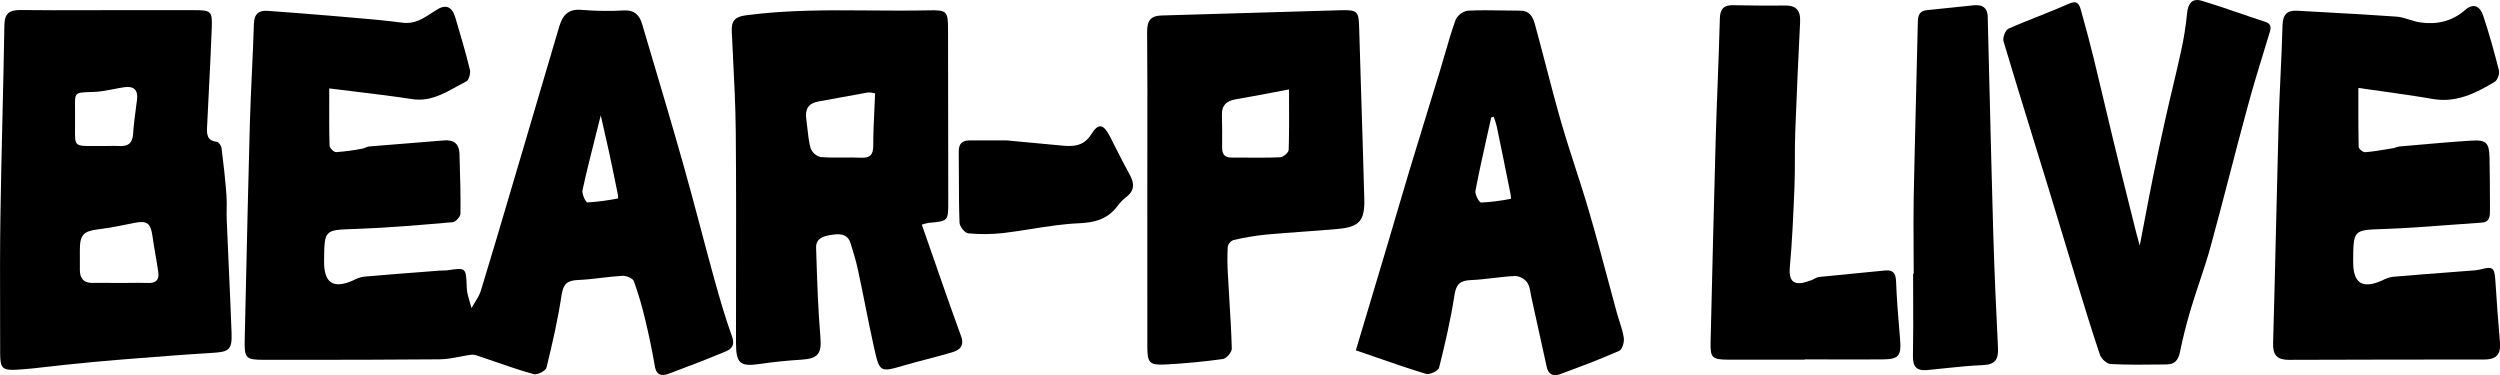 <svg width="160" height="24" viewBox="0 0 160 24" fill="none" xmlns="http://www.w3.org/2000/svg">
<path d="M137.213 14.313L137.214 14.31C137.404 13.308 137.592 12.318 137.792 11.329C138.048 10.06 138.318 8.795 138.603 7.533C138.748 6.877 138.904 6.223 139.059 5.569L139.06 5.567L139.06 5.566L139.06 5.564C139.241 4.805 139.421 4.046 139.585 3.285C139.763 2.489 139.891 1.682 139.971 0.87C140.027 0.219 140.306 -0.134 140.91 0.049C141.728 0.294 142.536 0.571 143.345 0.848C143.881 1.032 144.417 1.216 144.956 1.39C145.385 1.528 145.356 1.761 145.246 2.12L145.102 2.585C144.645 4.07 144.188 5.555 143.788 7.052C143.406 8.455 143.04 9.862 142.674 11.269L142.673 11.271L142.673 11.272C142.281 12.779 141.889 14.285 141.477 15.786C141.267 16.55 141.017 17.302 140.766 18.054C140.574 18.632 140.381 19.209 140.207 19.793C139.936 20.698 139.703 21.616 139.515 22.543C139.413 23.051 139.17 23.317 138.689 23.323L138.375 23.327C137.279 23.341 136.182 23.355 135.087 23.299C134.842 23.286 134.485 22.969 134.399 22.712C133.878 21.17 133.402 19.611 132.925 18.052L132.8 17.642C132.536 16.777 132.275 15.915 132.015 15.053L132.002 15.011L131.997 14.995C131.685 13.96 131.372 12.926 131.055 11.892C130.708 10.752 130.356 9.614 130.004 8.475L130.004 8.474L130.003 8.473L130.003 8.471C129.403 6.53 128.803 4.589 128.225 2.64C128.157 2.414 128.347 1.921 128.538 1.839C129.18 1.551 129.834 1.292 130.488 1.032C131.133 0.776 131.779 0.52 132.413 0.236C132.883 0.025 133.054 0.209 133.159 0.579C133.453 1.621 133.735 2.663 133.994 3.719C134.216 4.624 134.431 5.531 134.645 6.438L134.645 6.441L134.646 6.444C134.826 7.205 135.005 7.966 135.19 8.727C135.533 10.152 135.889 11.576 136.245 13.001L136.246 13.004L136.251 13.022C136.381 13.543 136.511 14.063 136.641 14.584C136.7 14.837 136.77 15.091 136.848 15.37C136.879 15.482 136.911 15.598 136.944 15.72C137.032 15.265 137.118 14.814 137.203 14.364L137.213 14.313Z" fill="black"/>
<path d="M150.935 6.491C150.936 6.205 150.936 5.918 150.936 5.628C151.415 5.697 151.883 5.763 152.341 5.827L152.343 5.827C153.512 5.991 154.623 6.147 155.728 6.339C157.219 6.589 158.458 5.958 159.667 5.232C159.842 5.128 159.986 4.722 159.933 4.511C159.637 3.331 159.307 2.158 158.926 1.004C158.741 0.443 158.328 0.149 157.783 0.629C156.93 1.375 155.947 1.591 154.876 1.431C154.649 1.397 154.425 1.326 154.202 1.256C153.931 1.17 153.66 1.085 153.384 1.065C151.898 0.957 150.409 0.875 148.92 0.793C148.287 0.759 147.653 0.724 147.021 0.687C146.369 0.649 146.1 0.931 146.081 1.626C146.054 2.69 146.004 3.752 145.955 4.815C145.908 5.821 145.861 6.828 145.833 7.834C145.773 10.02 145.721 12.206 145.67 14.391L145.67 14.399C145.61 16.922 145.551 19.445 145.478 21.967C145.456 22.74 145.753 23.03 146.472 23.03C150.649 23.016 154.826 23.009 159.003 23.009C159.725 23.009 160.063 22.703 160 21.94C159.886 20.62 159.787 19.298 159.704 17.974C159.65 17.11 159.549 17.027 158.71 17.253C158.507 17.295 158.3 17.32 158.093 17.325C157.656 17.359 157.22 17.392 156.784 17.425L156.778 17.426C155.561 17.518 154.345 17.611 153.129 17.716C152.899 17.755 152.677 17.832 152.471 17.943C151.193 18.519 150.592 18.134 150.603 16.737C150.613 14.722 150.615 14.722 152.483 14.659L152.639 14.653C153.98 14.606 155.319 14.505 156.658 14.404C157.377 14.35 158.096 14.295 158.815 14.249C159.347 14.216 159.358 13.844 159.358 13.459L159.358 13.247C159.355 12.196 159.352 11.145 159.329 10.094C159.308 9.147 159.126 8.943 158.204 8.998C157.03 9.068 155.857 9.173 154.686 9.277C154.309 9.31 153.933 9.344 153.557 9.376C153.488 9.382 153.421 9.406 153.353 9.43C153.296 9.45 153.239 9.471 153.181 9.48C153.092 9.495 153.004 9.51 152.915 9.525C152.402 9.613 151.889 9.7 151.372 9.741C151.235 9.753 150.955 9.524 150.955 9.4C150.931 8.44 150.933 7.479 150.935 6.491Z" fill="black"/>
<path fill-rule="evenodd" clip-rule="evenodd" d="M21.07 6.539C21.071 6.249 21.072 5.956 21.072 5.659C21.643 5.731 22.199 5.798 22.744 5.864C23.996 6.016 25.189 6.16 26.377 6.343C27.471 6.512 28.343 6.03 29.214 5.547C29.424 5.431 29.633 5.315 29.846 5.208C30.009 5.127 30.13 4.691 30.075 4.468C29.799 3.337 29.47 2.224 29.135 1.103C28.917 0.394 28.508 0.258 27.904 0.652C27.81 0.711 27.717 0.772 27.624 0.833C27.07 1.196 26.526 1.552 25.77 1.454C24.555 1.295 23.334 1.192 22.114 1.09C21.818 1.065 21.523 1.04 21.228 1.014C19.863 0.899 18.497 0.792 17.129 0.694C16.564 0.655 16.269 0.885 16.25 1.526C16.218 2.543 16.172 3.559 16.125 4.575C16.073 5.707 16.02 6.84 15.989 7.973C15.897 11.322 15.822 14.67 15.746 18.018L15.746 18.019C15.718 19.25 15.69 20.481 15.662 21.712C15.633 22.939 15.713 23.029 16.932 23.029L18.476 23.028C21.694 23.028 24.91 23.027 28.128 22.997C28.565 22.993 29.002 22.91 29.44 22.826C29.685 22.78 29.931 22.733 30.176 22.7C30.323 22.696 30.469 22.723 30.604 22.78C30.938 22.892 31.271 23.007 31.604 23.122C32.451 23.414 33.298 23.707 34.16 23.947C34.388 24.01 34.922 23.736 34.974 23.529C35.353 21.99 35.706 20.444 35.941 18.881C36.052 18.147 36.329 17.947 36.992 17.92C37.492 17.9 37.991 17.841 38.49 17.782C38.937 17.73 39.384 17.677 39.833 17.652C40.082 17.639 40.498 17.808 40.569 17.998C40.862 18.815 41.107 19.649 41.302 20.495C41.535 21.466 41.742 22.445 41.908 23.43C42.015 24.07 42.398 24.07 42.824 23.91C44.04 23.452 45.251 22.992 46.449 22.49C46.817 22.337 47.049 22.095 46.856 21.556C46.421 20.343 46.059 19.101 45.714 17.857C45.414 16.771 45.125 15.682 44.836 14.593C44.468 13.207 44.1 11.822 43.709 10.444C43.051 8.12 42.363 5.807 41.675 3.493C41.481 2.841 41.287 2.188 41.094 1.535C40.928 0.973 40.61 0.639 39.961 0.667C39.049 0.718 38.134 0.707 37.223 0.633C36.36 0.55 36.002 0.981 35.782 1.729C34.992 4.416 34.198 7.1 33.404 9.785L33.203 10.465C33.045 10.996 32.889 11.527 32.732 12.057C32.087 14.241 31.442 16.425 30.776 18.602C30.694 18.874 30.538 19.122 30.383 19.37C30.311 19.484 30.239 19.598 30.175 19.715C30.142 19.58 30.101 19.446 30.061 19.312C29.973 19.019 29.885 18.727 29.874 18.433L29.871 18.356C29.848 17.733 29.836 17.424 29.678 17.294C29.522 17.166 29.225 17.211 28.636 17.299L28.621 17.301C28.536 17.311 28.451 17.311 28.366 17.312C28.294 17.312 28.223 17.313 28.151 17.319L27.503 17.369C26.09 17.477 24.677 17.585 23.266 17.708C23.037 17.75 22.815 17.828 22.61 17.941C21.336 18.513 20.73 18.119 20.741 16.72L20.742 16.648C20.752 15.675 20.757 15.194 21 14.947C21.239 14.704 21.708 14.688 22.637 14.656L22.799 14.651C24.804 14.581 26.806 14.407 28.806 14.234L28.975 14.22C29.157 14.204 29.47 13.865 29.47 13.675C29.486 12.465 29.449 11.247 29.412 10.03L29.406 9.837C29.386 9.204 29.041 8.936 28.43 8.986C27.676 9.048 26.922 9.108 26.169 9.168C25.321 9.235 24.473 9.302 23.626 9.373C23.547 9.38 23.473 9.412 23.397 9.444C23.328 9.473 23.258 9.503 23.183 9.514C22.631 9.622 22.073 9.696 21.513 9.737C21.372 9.744 21.092 9.474 21.092 9.314C21.064 8.399 21.067 7.485 21.07 6.539ZM38.124 8.673C38.23 8.253 38.338 7.824 38.448 7.381C38.517 7.689 38.582 7.972 38.643 8.24L38.645 8.249C38.757 8.741 38.856 9.18 38.953 9.617C39.113 10.338 39.259 11.057 39.405 11.775C39.447 11.983 39.49 12.19 39.532 12.397C39.552 12.496 39.56 12.598 39.557 12.699C38.909 12.829 38.252 12.915 37.593 12.955C37.488 12.958 37.228 12.41 37.28 12.171C37.529 11.028 37.816 9.892 38.124 8.673Z" fill="black"/>
<path fill-rule="evenodd" clip-rule="evenodd" d="M12.403 0.65H6.921C6.451 0.65 5.982 0.651 5.512 0.652C4.103 0.656 2.694 0.66 1.285 0.642C0.61 0.642 0.293 0.85 0.281 1.603C0.249 3.564 0.203 5.524 0.158 7.485C0.108 9.595 0.059 11.705 0.027 13.815C-0.005 15.949 0.001 18.081 0.006 20.213C0.008 21.018 0.01 21.823 0.01 22.629C0.01 23.558 0.157 23.718 1.072 23.661C1.769 23.621 2.464 23.54 3.16 23.46C3.519 23.418 3.879 23.376 4.239 23.34L4.609 23.303C5.541 23.209 6.474 23.116 7.408 23.041L8.155 22.981C9.967 22.837 11.78 22.692 13.593 22.584C14.653 22.52 14.857 22.392 14.821 21.323C14.768 19.869 14.703 18.416 14.637 16.964C14.593 15.975 14.548 14.985 14.508 13.996C14.501 13.789 14.504 13.581 14.507 13.373C14.512 13.072 14.516 12.772 14.492 12.475C14.417 11.473 14.306 10.475 14.179 9.478C14.16 9.328 13.997 9.089 13.884 9.076C13.207 9.009 13.232 8.536 13.255 8.071L13.258 8.02C13.29 7.346 13.324 6.673 13.358 6C13.429 4.603 13.499 3.207 13.552 1.811C13.593 0.702 13.519 0.65 12.403 0.65ZM8.301 18.105C8.11 18.107 7.919 18.11 7.729 18.11C7.513 18.11 7.297 18.108 7.082 18.106C6.698 18.102 6.313 18.099 5.926 18.106C5.373 18.113 5.111 17.837 5.111 17.278V15.996C5.111 15.026 5.346 14.794 6.266 14.68C7.049 14.584 7.832 14.424 8.615 14.263C9.398 14.103 9.641 14.292 9.752 15.074C9.809 15.473 9.877 15.87 9.944 16.267C10.009 16.649 10.075 17.032 10.13 17.416C10.205 17.935 9.954 18.134 9.452 18.11C9.067 18.096 8.683 18.1 8.301 18.105ZM6.916 9.341C6.804 9.343 6.691 9.345 6.579 9.345C6.355 9.343 6.158 9.344 5.987 9.345C5.373 9.348 5.074 9.35 4.93 9.201C4.792 9.06 4.796 8.782 4.802 8.241C4.804 8.037 4.807 7.796 4.803 7.51V7.19C4.803 7.055 4.802 6.935 4.801 6.827C4.796 6.402 4.793 6.176 4.905 6.052C5.031 5.912 5.305 5.904 5.888 5.887L5.992 5.884C6.42 5.871 6.847 5.787 7.274 5.704C7.501 5.659 7.728 5.615 7.956 5.581C8.549 5.497 8.849 5.741 8.769 6.382C8.751 6.522 8.732 6.661 8.714 6.801C8.636 7.392 8.557 7.983 8.518 8.576C8.477 9.214 8.142 9.38 7.591 9.345C7.366 9.333 7.141 9.337 6.916 9.341Z" fill="black"/>
<path fill-rule="evenodd" clip-rule="evenodd" d="M59.617 16.16L59.619 16.164L59.619 16.166L59.62 16.166C60.247 17.973 60.86 19.74 61.503 21.496C61.741 22.151 61.416 22.403 60.932 22.549C60.393 22.71 59.849 22.852 59.305 22.995C58.825 23.121 58.346 23.247 57.869 23.385L57.842 23.393C56.314 23.837 56.293 23.843 55.929 22.2C55.731 21.311 55.552 20.419 55.373 19.526L55.373 19.525C55.225 18.79 55.078 18.055 54.92 17.323C54.795 16.732 54.621 16.148 54.439 15.571C54.237 14.93 53.7 14.954 53.206 15.033C52.746 15.103 52.21 15.227 52.231 15.86L52.249 16.43C52.303 18.125 52.357 19.823 52.502 21.512C52.597 22.61 52.391 22.954 51.286 23.02C50.407 23.073 49.529 23.161 48.658 23.289C47.359 23.48 47.104 23.275 47.103 21.913C47.103 20.641 47.105 19.37 47.107 18.099C47.112 14.883 47.118 11.667 47.089 8.451C47.074 6.815 46.991 5.18 46.908 3.545C46.882 3.03 46.856 2.513 46.832 1.998C46.8 1.333 47.054 1.07 47.717 0.982C50.385 0.627 53.061 0.648 55.738 0.669C56.966 0.678 58.194 0.688 59.422 0.661C60.612 0.634 60.675 0.722 60.675 1.906C60.681 5.567 60.686 9.226 60.689 12.884C60.689 13.521 60.689 13.838 60.531 14.01C60.374 14.181 60.062 14.208 59.441 14.263L59.436 14.264C59.287 14.29 59.14 14.328 58.997 14.377C59.205 14.973 59.41 15.564 59.614 16.151L59.617 16.16ZM56.007 5.974C55.857 5.931 55.702 5.912 55.547 5.919C54.989 6.015 54.432 6.118 53.876 6.222C53.379 6.315 52.882 6.408 52.384 6.494C51.744 6.607 51.513 6.975 51.601 7.616C51.627 7.808 51.648 7.998 51.669 8.187C51.718 8.632 51.766 9.07 51.88 9.496C51.937 9.635 52.026 9.758 52.139 9.855C52.252 9.951 52.386 10.019 52.53 10.052C53.004 10.09 53.482 10.086 53.96 10.082C54.343 10.079 54.726 10.075 55.105 10.094C55.68 10.119 55.888 9.913 55.888 9.317C55.887 8.565 55.923 7.811 55.96 7.018C55.977 6.678 55.993 6.331 56.007 5.974Z" fill="black"/>
<path fill-rule="evenodd" clip-rule="evenodd" d="M73.428 12.108C73.428 11.205 73.43 10.302 73.431 9.4V9.396C73.434 6.938 73.438 4.481 73.416 2.023C73.416 1.302 73.654 1.01 74.346 0.991C76.256 0.94 78.165 0.881 80.074 0.823C81.983 0.764 83.891 0.706 85.801 0.655C86.897 0.626 86.955 0.722 86.987 1.807C87.029 3.266 87.075 4.725 87.12 6.185C87.189 8.373 87.257 10.561 87.315 12.749C87.352 14.124 86.994 14.525 85.643 14.65C84.878 14.72 84.112 14.775 83.346 14.831C82.561 14.887 81.775 14.944 80.991 15.017C80.296 15.09 79.607 15.207 78.926 15.366C78.838 15.402 78.759 15.46 78.698 15.535C78.636 15.61 78.594 15.698 78.574 15.794C78.544 16.381 78.548 16.97 78.585 17.557C78.612 18.086 78.645 18.615 78.677 19.144C78.742 20.203 78.807 21.263 78.834 22.323C78.834 22.544 78.491 22.945 78.267 22.977C77.039 23.146 75.802 23.265 74.563 23.329C73.563 23.381 73.432 23.209 73.43 22.198C73.427 18.831 73.427 15.468 73.428 12.108ZM81.419 5.927L81.418 5.927C80.618 6.079 79.85 6.225 79.08 6.356C78.508 6.456 78.184 6.727 78.203 7.36C78.222 8.054 78.221 8.747 78.215 9.443C78.215 9.866 78.372 10.084 78.809 10.084C79.087 10.084 79.365 10.086 79.643 10.088C80.409 10.093 81.175 10.098 81.941 10.065C82.134 10.057 82.469 9.763 82.475 9.594C82.507 8.637 82.504 7.68 82.5 6.699C82.499 6.377 82.498 6.052 82.498 5.723C82.13 5.792 81.772 5.86 81.421 5.927L81.419 5.927Z" fill="black"/>
<path fill-rule="evenodd" clip-rule="evenodd" d="M87.48 20.066C87.247 20.841 87.013 21.625 86.774 22.421C87.204 22.568 87.623 22.712 88.032 22.855C89.15 23.242 90.206 23.608 91.271 23.929C91.501 23.998 92.05 23.737 92.101 23.535C92.487 22.001 92.842 20.451 93.087 18.887C93.19 18.179 93.459 17.953 94.13 17.926C94.611 17.906 95.089 17.85 95.568 17.794C96.036 17.739 96.504 17.683 96.974 17.663C97.124 17.672 97.269 17.714 97.401 17.785C97.534 17.857 97.649 17.957 97.74 18.078C97.874 18.272 97.92 18.532 97.965 18.79C97.98 18.881 97.996 18.972 98.016 19.059C98.345 20.531 98.669 22.004 98.989 23.479C99.092 23.967 99.416 24.104 99.808 23.959C101.097 23.487 102.387 23 103.64 22.448C103.825 22.368 103.962 21.892 103.924 21.629C103.872 21.267 103.76 20.919 103.647 20.57C103.589 20.39 103.53 20.209 103.481 20.027C103.289 19.328 103.102 18.628 102.914 17.927C102.529 16.487 102.143 15.047 101.722 13.617C101.44 12.64 101.127 11.672 100.814 10.704C100.5 9.732 100.186 8.759 99.903 7.778C99.557 6.576 99.241 5.365 98.925 4.154L98.925 4.153L98.924 4.151C98.695 3.271 98.465 2.391 98.224 1.514C98.099 1.075 97.889 0.682 97.316 0.682C96.942 0.682 96.568 0.676 96.194 0.67C95.445 0.657 94.697 0.645 93.951 0.682C93.787 0.707 93.631 0.771 93.495 0.869C93.359 0.966 93.247 1.095 93.168 1.245C92.903 1.972 92.688 2.717 92.472 3.462C92.372 3.81 92.271 4.157 92.166 4.503C91.874 5.461 91.579 6.418 91.285 7.376L91.285 7.377C90.914 8.582 90.544 9.788 90.178 10.995C89.915 11.866 89.66 12.736 89.405 13.604L89.404 13.605L89.403 13.609C89.211 14.262 89.019 14.915 88.825 15.568C88.381 17.058 87.935 18.547 87.48 20.066ZM95.436 7.524L95.593 7.467H95.596C95.674 7.672 95.74 7.881 95.793 8.094C96.089 9.511 96.374 10.927 96.659 12.346C96.683 12.469 96.699 12.594 96.706 12.719C96.076 12.85 95.436 12.931 94.794 12.963C94.665 12.964 94.385 12.442 94.429 12.211C94.651 11.039 94.911 9.876 95.172 8.712C95.26 8.316 95.349 7.92 95.436 7.524Z" fill="black"/>
<path d="M113.861 23.02C114.409 23.019 114.957 23.018 115.505 23.018L115.499 23.001C116.057 23.001 116.614 23.002 117.171 23.004H117.173C118.287 23.007 119.399 23.01 120.511 23.001C121.516 22.993 121.689 22.768 121.607 21.738L121.568 21.268C121.478 20.185 121.388 19.102 121.349 18.017C121.328 17.448 121.134 17.257 120.597 17.315C119.903 17.388 119.208 17.454 118.513 17.52L118.511 17.52C117.817 17.586 117.122 17.652 116.427 17.725C116.318 17.736 116.213 17.791 116.108 17.846C116.048 17.877 115.989 17.908 115.928 17.932C114.946 18.311 114.454 18.169 114.549 17.1C114.703 15.411 114.775 13.71 114.844 12.013C114.87 11.399 114.871 10.785 114.872 10.171C114.873 9.61 114.874 9.048 114.894 8.488C114.984 6.125 115.088 3.762 115.207 1.401C115.245 0.643 114.936 0.336 114.199 0.352C113.235 0.371 112.272 0.355 111.308 0.339L110.909 0.332C110.325 0.323 110.085 0.571 110.07 1.194C110.034 2.568 109.982 3.941 109.93 5.314C109.883 6.543 109.837 7.771 109.802 9.001C109.69 12.976 109.596 16.953 109.501 20.931L109.479 21.85C109.451 22.89 109.561 23.01 110.576 23.018C111.669 23.025 112.765 23.023 113.861 23.02Z" fill="black"/>
<path d="M122.477 17.517C122.477 16.974 122.474 16.432 122.47 15.889C122.464 14.804 122.458 13.719 122.477 12.634C122.518 10.563 122.57 8.492 122.621 6.421C122.663 4.745 122.705 3.068 122.741 1.392C122.751 0.948 122.871 0.689 123.341 0.647C123.874 0.598 124.406 0.54 124.938 0.483C125.408 0.432 125.878 0.381 126.349 0.336C126.931 0.28 127.235 0.559 127.218 1.171C127.216 1.198 127.216 1.225 127.218 1.251C127.254 2.678 127.289 4.106 127.324 5.533L127.324 5.537L127.325 5.542C127.403 8.72 127.481 11.898 127.573 15.076C127.644 17.471 127.752 19.865 127.871 22.259C127.907 22.98 127.702 23.333 126.931 23.365C126.096 23.399 125.262 23.486 124.429 23.573C124.055 23.612 123.681 23.651 123.307 23.686C122.691 23.738 122.416 23.484 122.428 22.806C122.453 21.551 122.448 20.297 122.443 19.043C122.441 18.534 122.439 18.026 122.439 17.517H122.477Z" fill="black"/>
<path d="M67.806 9.302C68.59 9.382 69.326 9.432 69.858 8.57C70.295 7.861 70.632 7.951 71.022 8.707C71.138 8.933 71.252 9.159 71.366 9.385C71.667 9.98 71.967 10.574 72.291 11.156C72.604 11.723 72.635 12.191 72.075 12.611C71.866 12.773 71.681 12.964 71.525 13.179C70.887 14.039 70.059 14.246 69.019 14.291C68.022 14.334 67.031 14.491 66.039 14.649C65.434 14.746 64.829 14.842 64.223 14.913C63.473 14.998 62.718 15.005 61.967 14.933C61.754 14.913 61.419 14.499 61.41 14.255C61.372 13.285 61.371 12.311 61.369 11.338C61.368 10.79 61.367 10.242 61.359 9.696C61.359 9.174 61.601 8.983 62.075 8.986H64.425L67.806 9.302Z" fill="black"/>
</svg>
